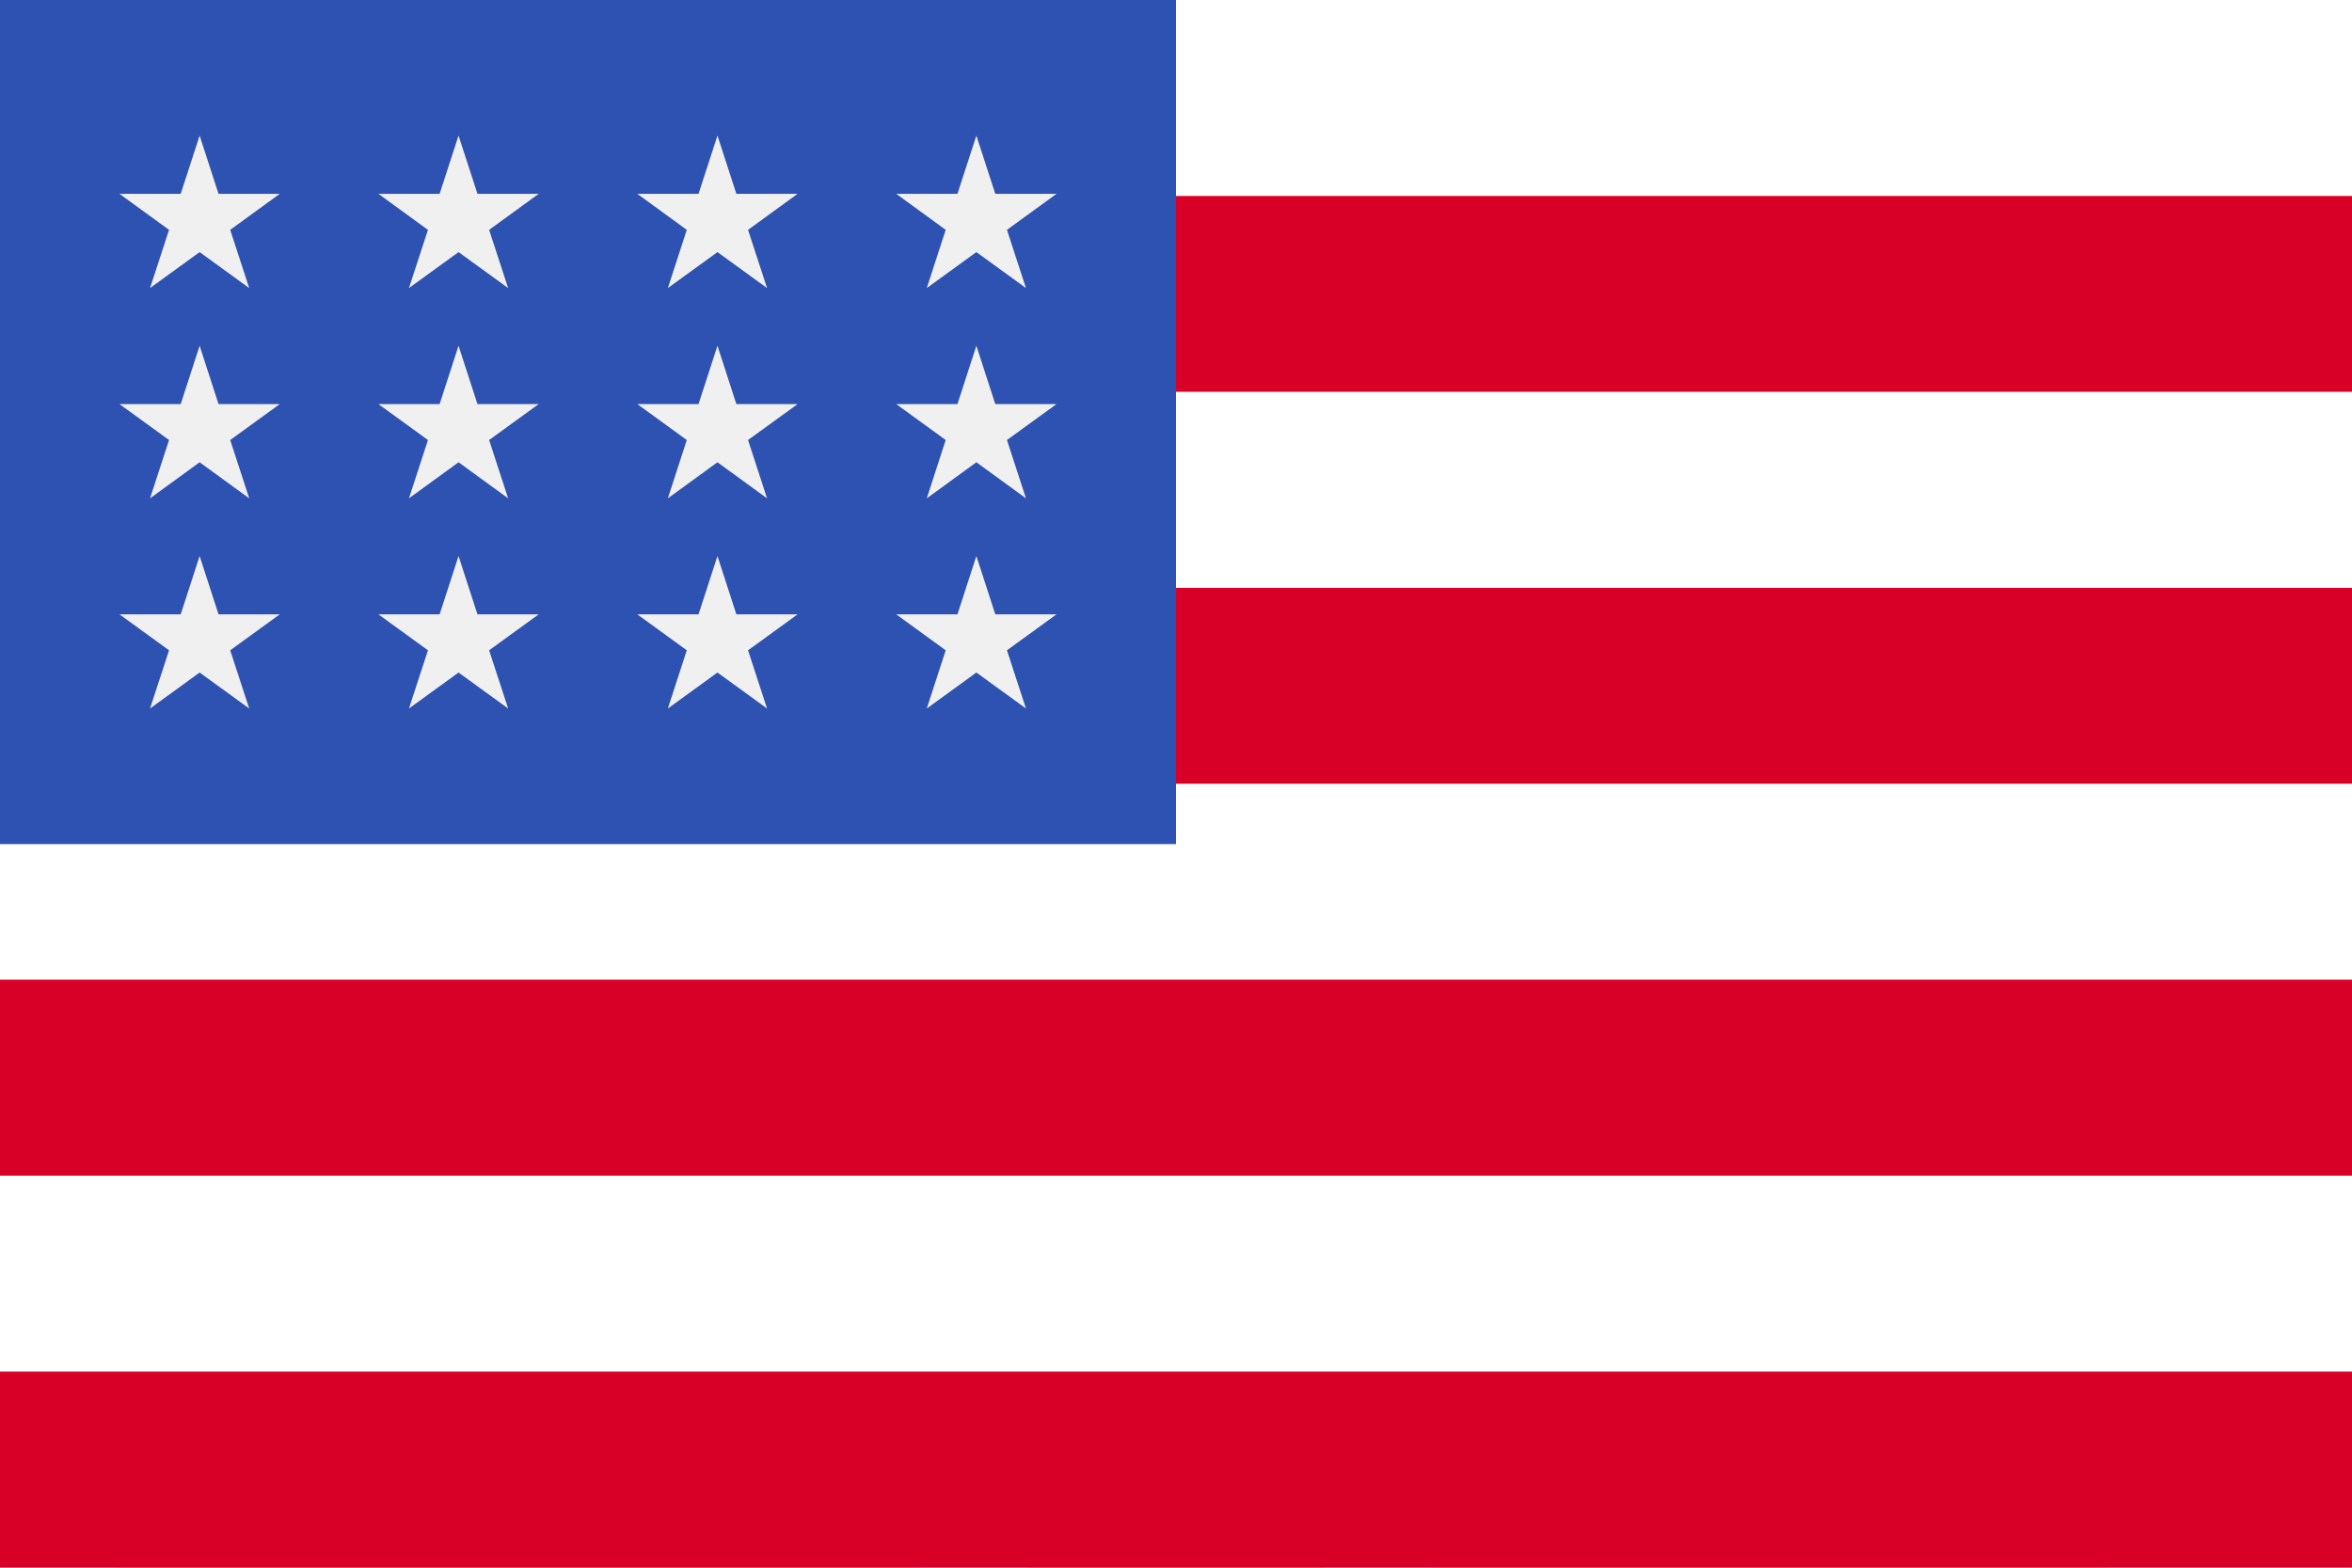 <svg width="24" height="16" viewBox="0 0 24 16" fill="none" xmlns="http://www.w3.org/2000/svg">
<rect x="0" y="0" width="24" height="16" fill="#333333" stroke="none"/>
<g clip-path="url(#clip0_143_4819)">
<rect width="24" height="16" fill="white"/>
<path d="M0 0H24V16H0V0Z" fill="#F0F0F0"/>
<path d="M13.5 0H10.5V6.5H0V9.5H10.5V16H13.5V9.5H24V6.5H13.5V0Z" fill="#D80027"/>
<path d="M18.458 10.782L24 13.861V10.782H18.458ZM14.608 10.782L24 15.999V14.524L17.264 10.782H14.608ZM21.498 15.999L14.608 12.172V15.999H21.498Z" fill="#0052B4"/>
<path d="M14.608 10.782L24 15.999V14.524L17.264 10.782H14.608Z" fill="#F0F0F0"/>
<path d="M14.608 10.782L24 15.999V14.524L17.264 10.782H14.608Z" fill="#D80027"/>
<path d="M4.235 10.782L0 13.135V10.782H4.235ZM9.391 11.446V15.999H1.195L9.391 11.446Z" fill="#0052B4"/>
<path d="M6.735 10.782L0 14.524V15.999L9.391 10.782H6.735Z" fill="#D80027"/>
<path d="M5.541 5.217L0 2.139V5.217H5.541ZM9.391 5.217L0 0V1.475L6.735 5.217H9.391ZM2.501 0L9.391 3.828V0H2.501Z" fill="#0052B4"/>
<path d="M9.391 5.217L0 0V1.475L6.735 5.217H9.391Z" fill="#F0F0F0"/>
<path d="M9.391 5.217L0 0V1.475L6.735 5.217H9.391Z" fill="#D80027"/>
<path d="M19.765 5.217L24 2.865V5.217H19.765ZM14.608 4.554V0H22.805L14.608 4.554Z" fill="#0052B4"/>
<path d="M17.264 5.217L24 1.475V0L14.608 5.217H17.264Z" fill="#D80027"/>
<path d="M0 0H24V16H0V0Z" fill="white"/>
<path d="M0 2H24V3.999H0V2ZM0 6H24V7.999H0V6ZM0 9.999H24V11.999H0V9.999ZM0 13.999H24V15.999H0V13.999Z" fill="#D80027"/>
<path d="M0 0H12V8.615H0V0Z" fill="#2E52B2"/>
<path d="M4.679 3.529L4.486 4.124H3.861L4.367 4.491L4.173 5.086L4.679 4.718L5.185 5.086L4.991 4.491L5.497 4.124H4.872L4.679 3.529ZM4.872 6.27L4.679 5.675L4.486 6.27H3.861L4.367 6.637L4.173 7.231L4.679 6.864L5.185 7.231L4.991 6.637L5.497 6.27H4.872ZM2.23 6.27L2.037 5.675L1.844 6.27H1.219L1.725 6.637L1.531 7.231L2.037 6.864L2.543 7.231L2.349 6.637L2.855 6.27H2.23ZM2.037 3.529L1.844 4.124H1.219L1.725 4.491L1.531 5.086L2.037 4.718L2.543 5.086L2.349 4.491L2.855 4.124H2.23L2.037 3.529ZM4.679 1.384L4.486 1.978H3.861L4.367 2.346L4.173 2.94L4.679 2.573L5.185 2.94L4.991 2.346L5.497 1.978H4.872L4.679 1.384ZM2.037 1.384L1.844 1.978H1.219L1.725 2.346L1.531 2.94L2.037 2.573L2.543 2.94L2.349 2.346L2.855 1.978H2.23L2.037 1.384ZM7.321 3.529L7.128 4.124H6.503L7.008 4.491L6.815 5.086L7.321 4.718L7.827 5.086L7.633 4.491L8.139 4.124H7.514L7.321 3.529ZM7.514 6.27L7.321 5.675L7.128 6.27H6.503L7.008 6.637L6.815 7.231L7.321 6.864L7.827 7.231L7.633 6.637L8.139 6.27H7.514ZM10.156 6.27L9.963 5.675L9.77 6.27H9.145L9.65 6.637L9.457 7.231L9.963 6.864L10.469 7.231L10.275 6.637L10.781 6.27H10.156ZM9.963 3.529L9.77 4.124H9.145L9.65 4.491L9.457 5.086L9.963 4.718L10.469 5.086L10.275 4.491L10.781 4.124H10.156L9.963 3.529ZM7.321 1.384L7.128 1.978H6.503L7.008 2.346L6.815 2.94L7.321 2.573L7.827 2.94L7.633 2.346L8.139 1.978H7.514L7.321 1.384ZM9.963 1.384L9.77 1.978H9.145L9.65 2.346L9.457 2.94L9.963 2.573L10.469 2.94L10.275 2.346L10.781 1.978H10.156L9.963 1.384Z" fill="#F0F0F0"/>
</g>
<defs>
<clipPath id="clip0_143_4819">
<rect width="24" height="16" fill="white"/>
</clipPath>
</defs>
</svg>
